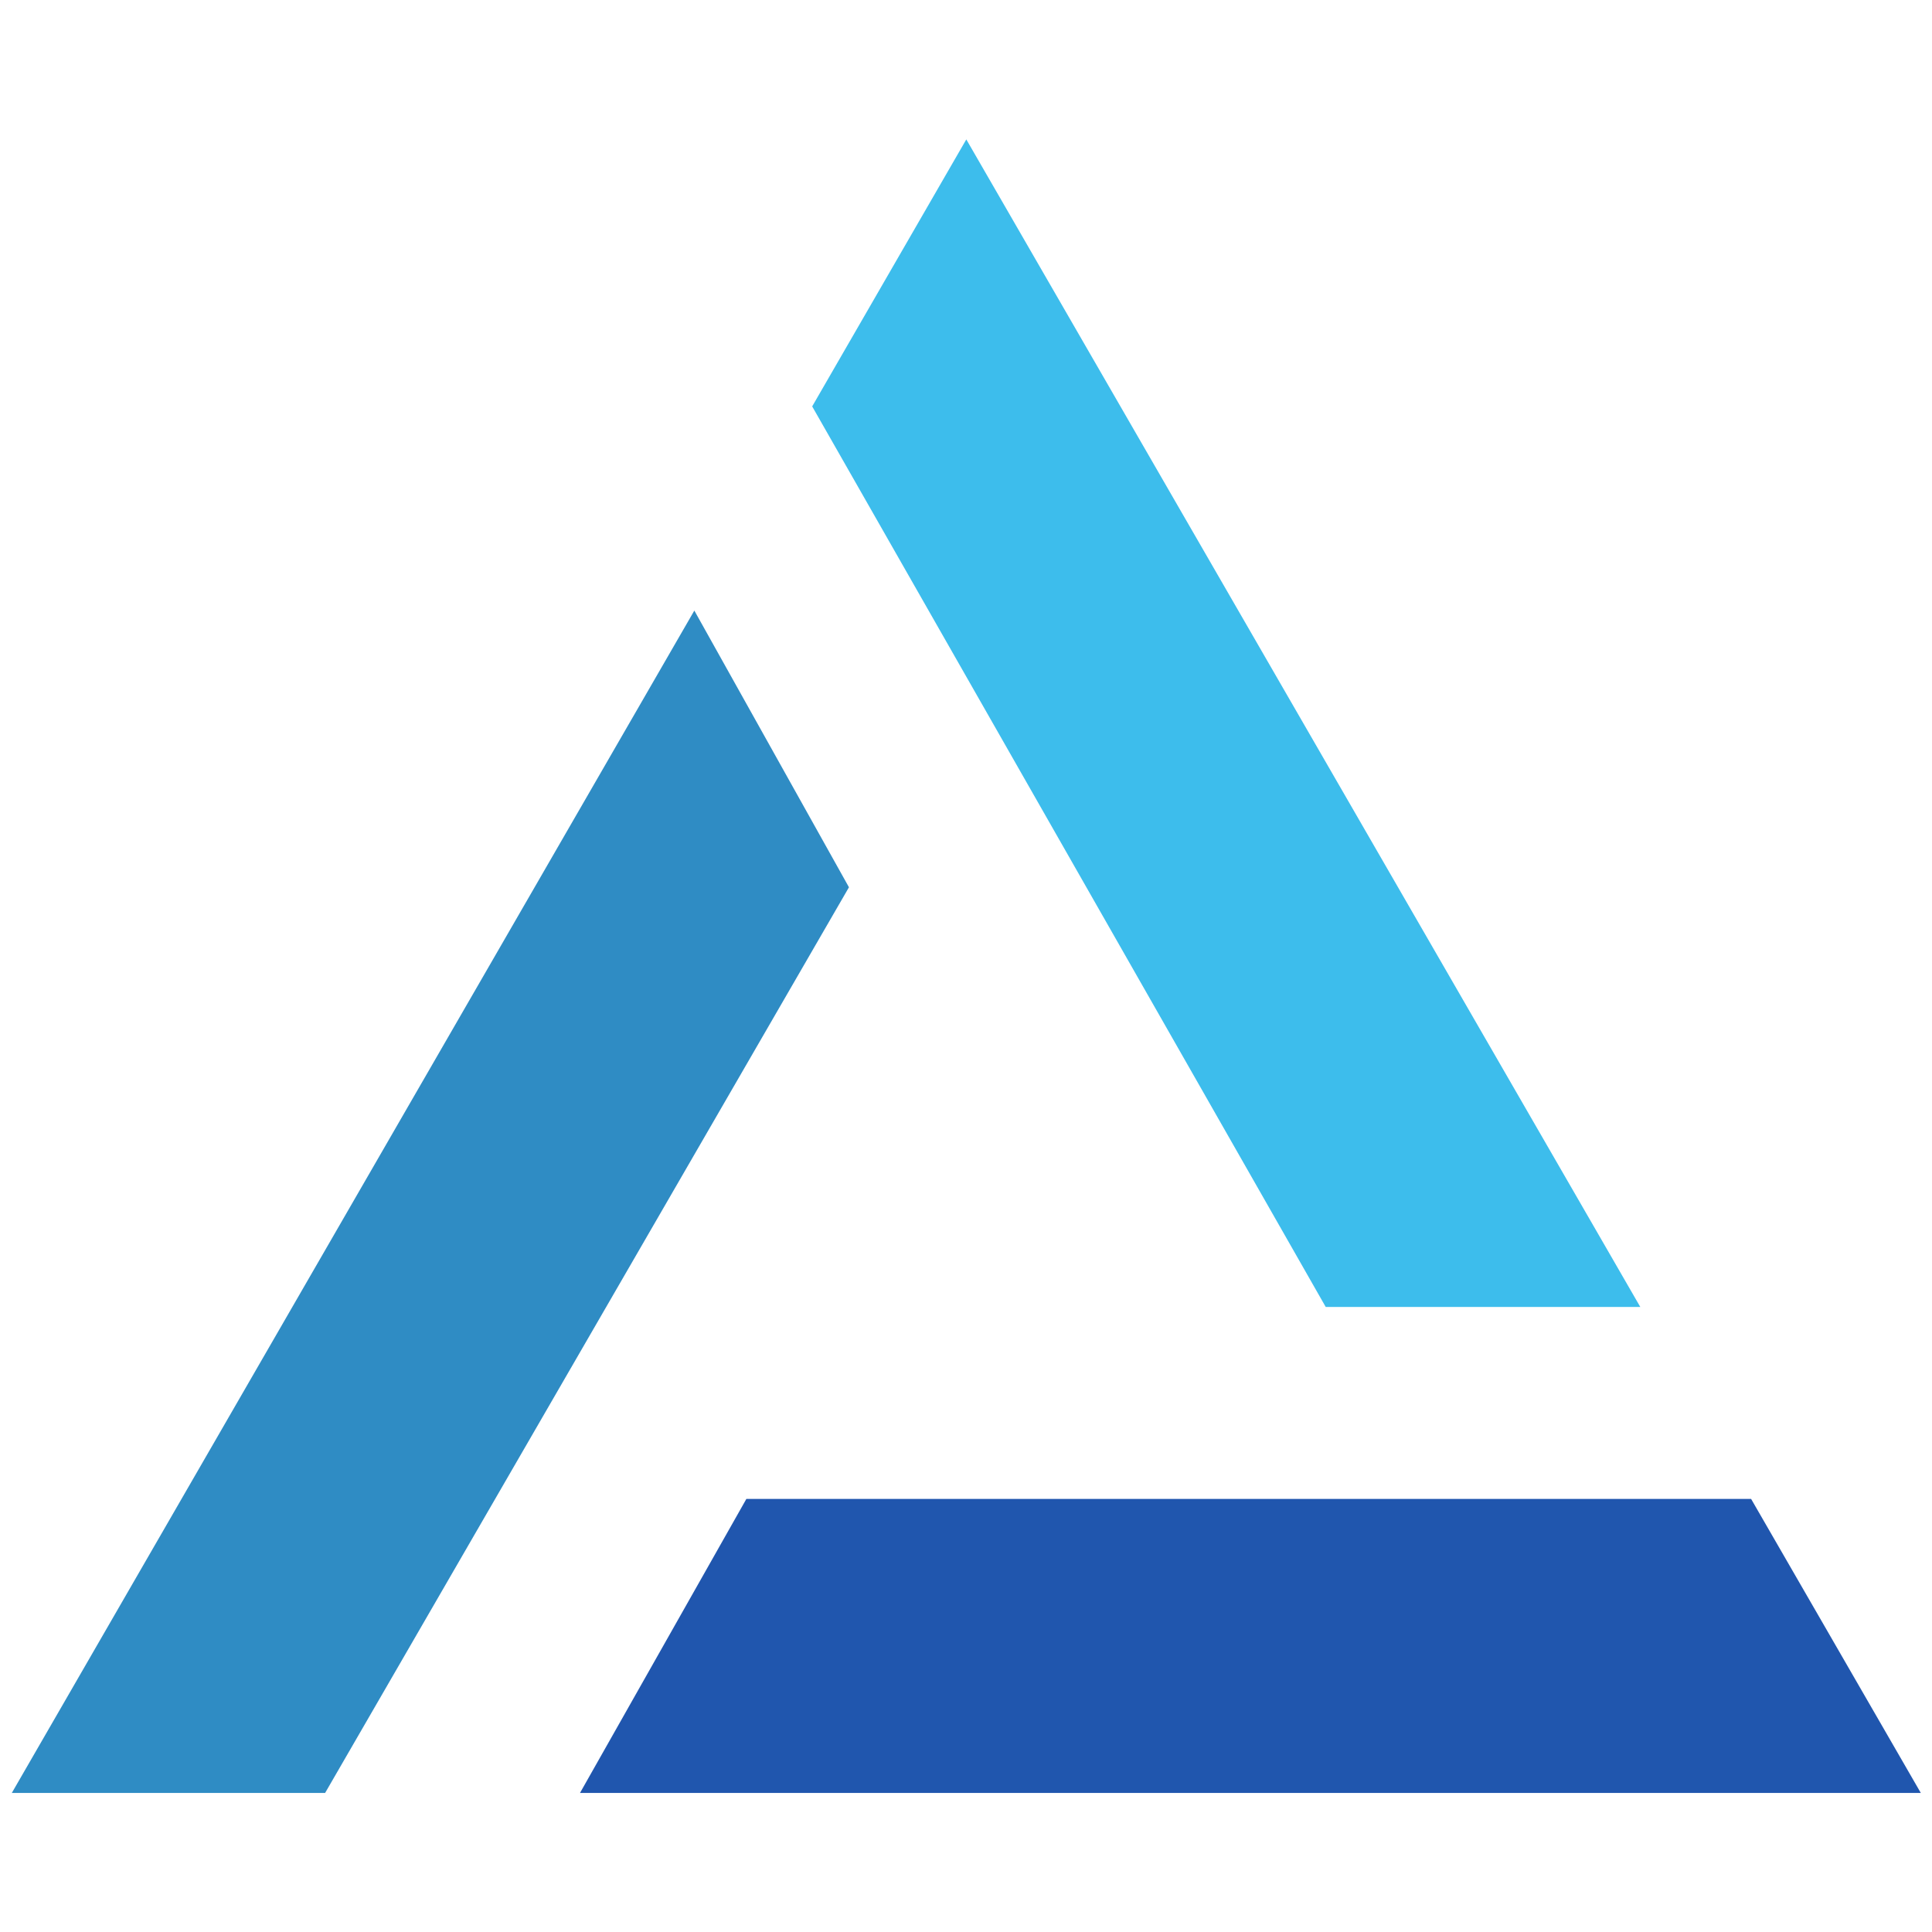 <svg xmlns="http://www.w3.org/2000/svg" xmlns:xlink="http://www.w3.org/1999/xlink" width="500" zoomAndPan="magnify" viewBox="0 0 375 375" height="500" preserveAspectRatio="xMidYMid meet" version="1.0"><defs><clipPath id="4230ed1fb6"><path d="M 157 27.035 L 319 27.035 L 319 254 L 157 254 Z M 157 27.035 " clip-rule="nonzero"/></clipPath><clipPath id="f37a3f73fc"><path d="M 112 290 L 372.758 290 L 372.758 348.035 L 112 348.035 Z M 112 290 " clip-rule="nonzero"/></clipPath><clipPath id="8efaf1019c"><path d="M 2.258 118 L 165 118 L 165 348.035 L 2.258 348.035 Z M 2.258 118 " clip-rule="nonzero"/></clipPath></defs><g clip-path="url(#4230ed1fb6)"><path fill="#3dbdec" d="M 318.383 253.684 L 187.559 27.059 L 157.645 78.883 L 257.324 253.684 L 318.383 253.684 " fill-opacity="1" fill-rule="nonzero"/></g><g clip-path="url(#f37a3f73fc)"><path fill="#2056ae" d="M 339.887 290.938 L 144.871 290.938 L 112.578 348.008 L 372.828 348.008 L 339.887 290.938 " fill-opacity="1" fill-rule="nonzero"/></g><g clip-path="url(#8efaf1019c)"><path fill="#2f8cc4" d="M 134.77 118.512 L 2.293 348.008 L 63.105 348.008 L 164.781 172.219 L 134.77 118.512 " fill-opacity="1" fill-rule="nonzero"/></g></svg>